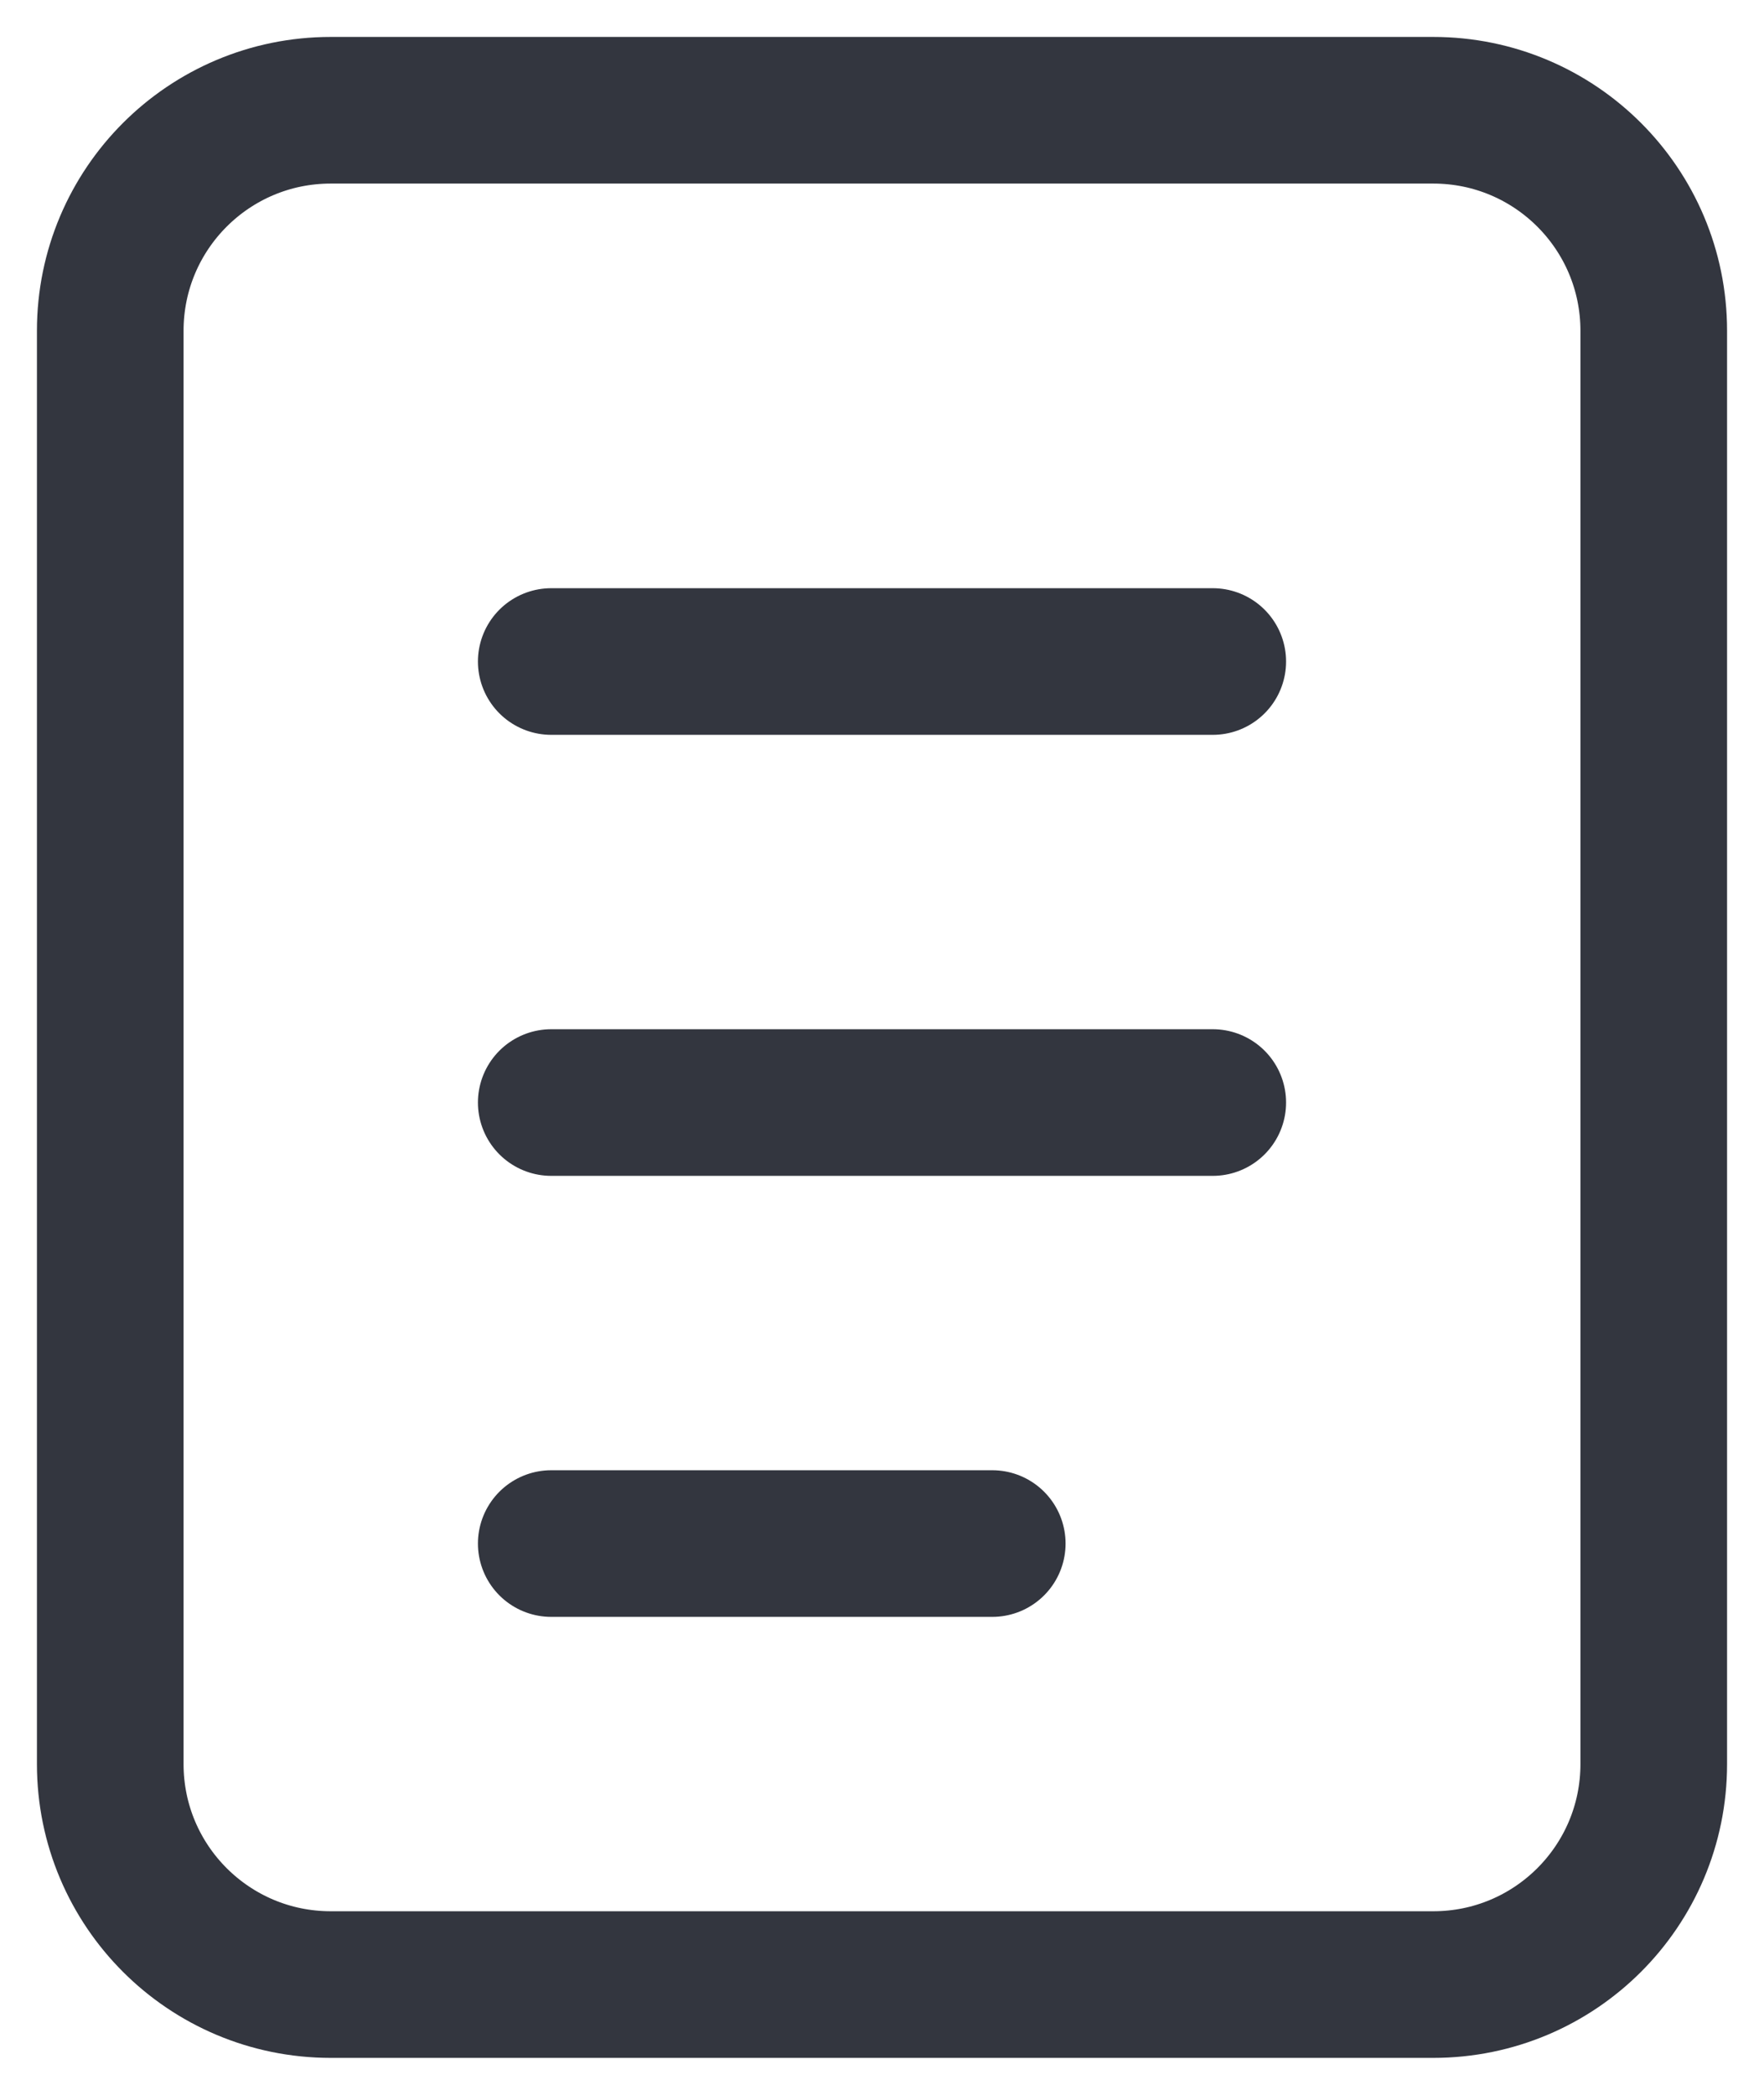 <svg width="16" height="19" viewBox="0 0 16 19" fill="none" xmlns="http://www.w3.org/2000/svg">
  <path d="M13 1H3C1.895 1 1 1.895 1 3V16C1 17.105 1.895 18 3 18H13C14.105 18 15 17.105 15 16V3C15 1.895 14.105 1 13 1Z" stroke="#33363F" stroke-width="1.33" />
  <path d="M5 6H11" stroke="#33363F" stroke-width="1.33" stroke-linecap="round" />
  <path d="M5 10H11" stroke="#33363F" stroke-width="1.33" stroke-linecap="round" />
  <path d="M5 14H9" stroke="#33363F" stroke-width="1.33" stroke-linecap="round" />
</svg>